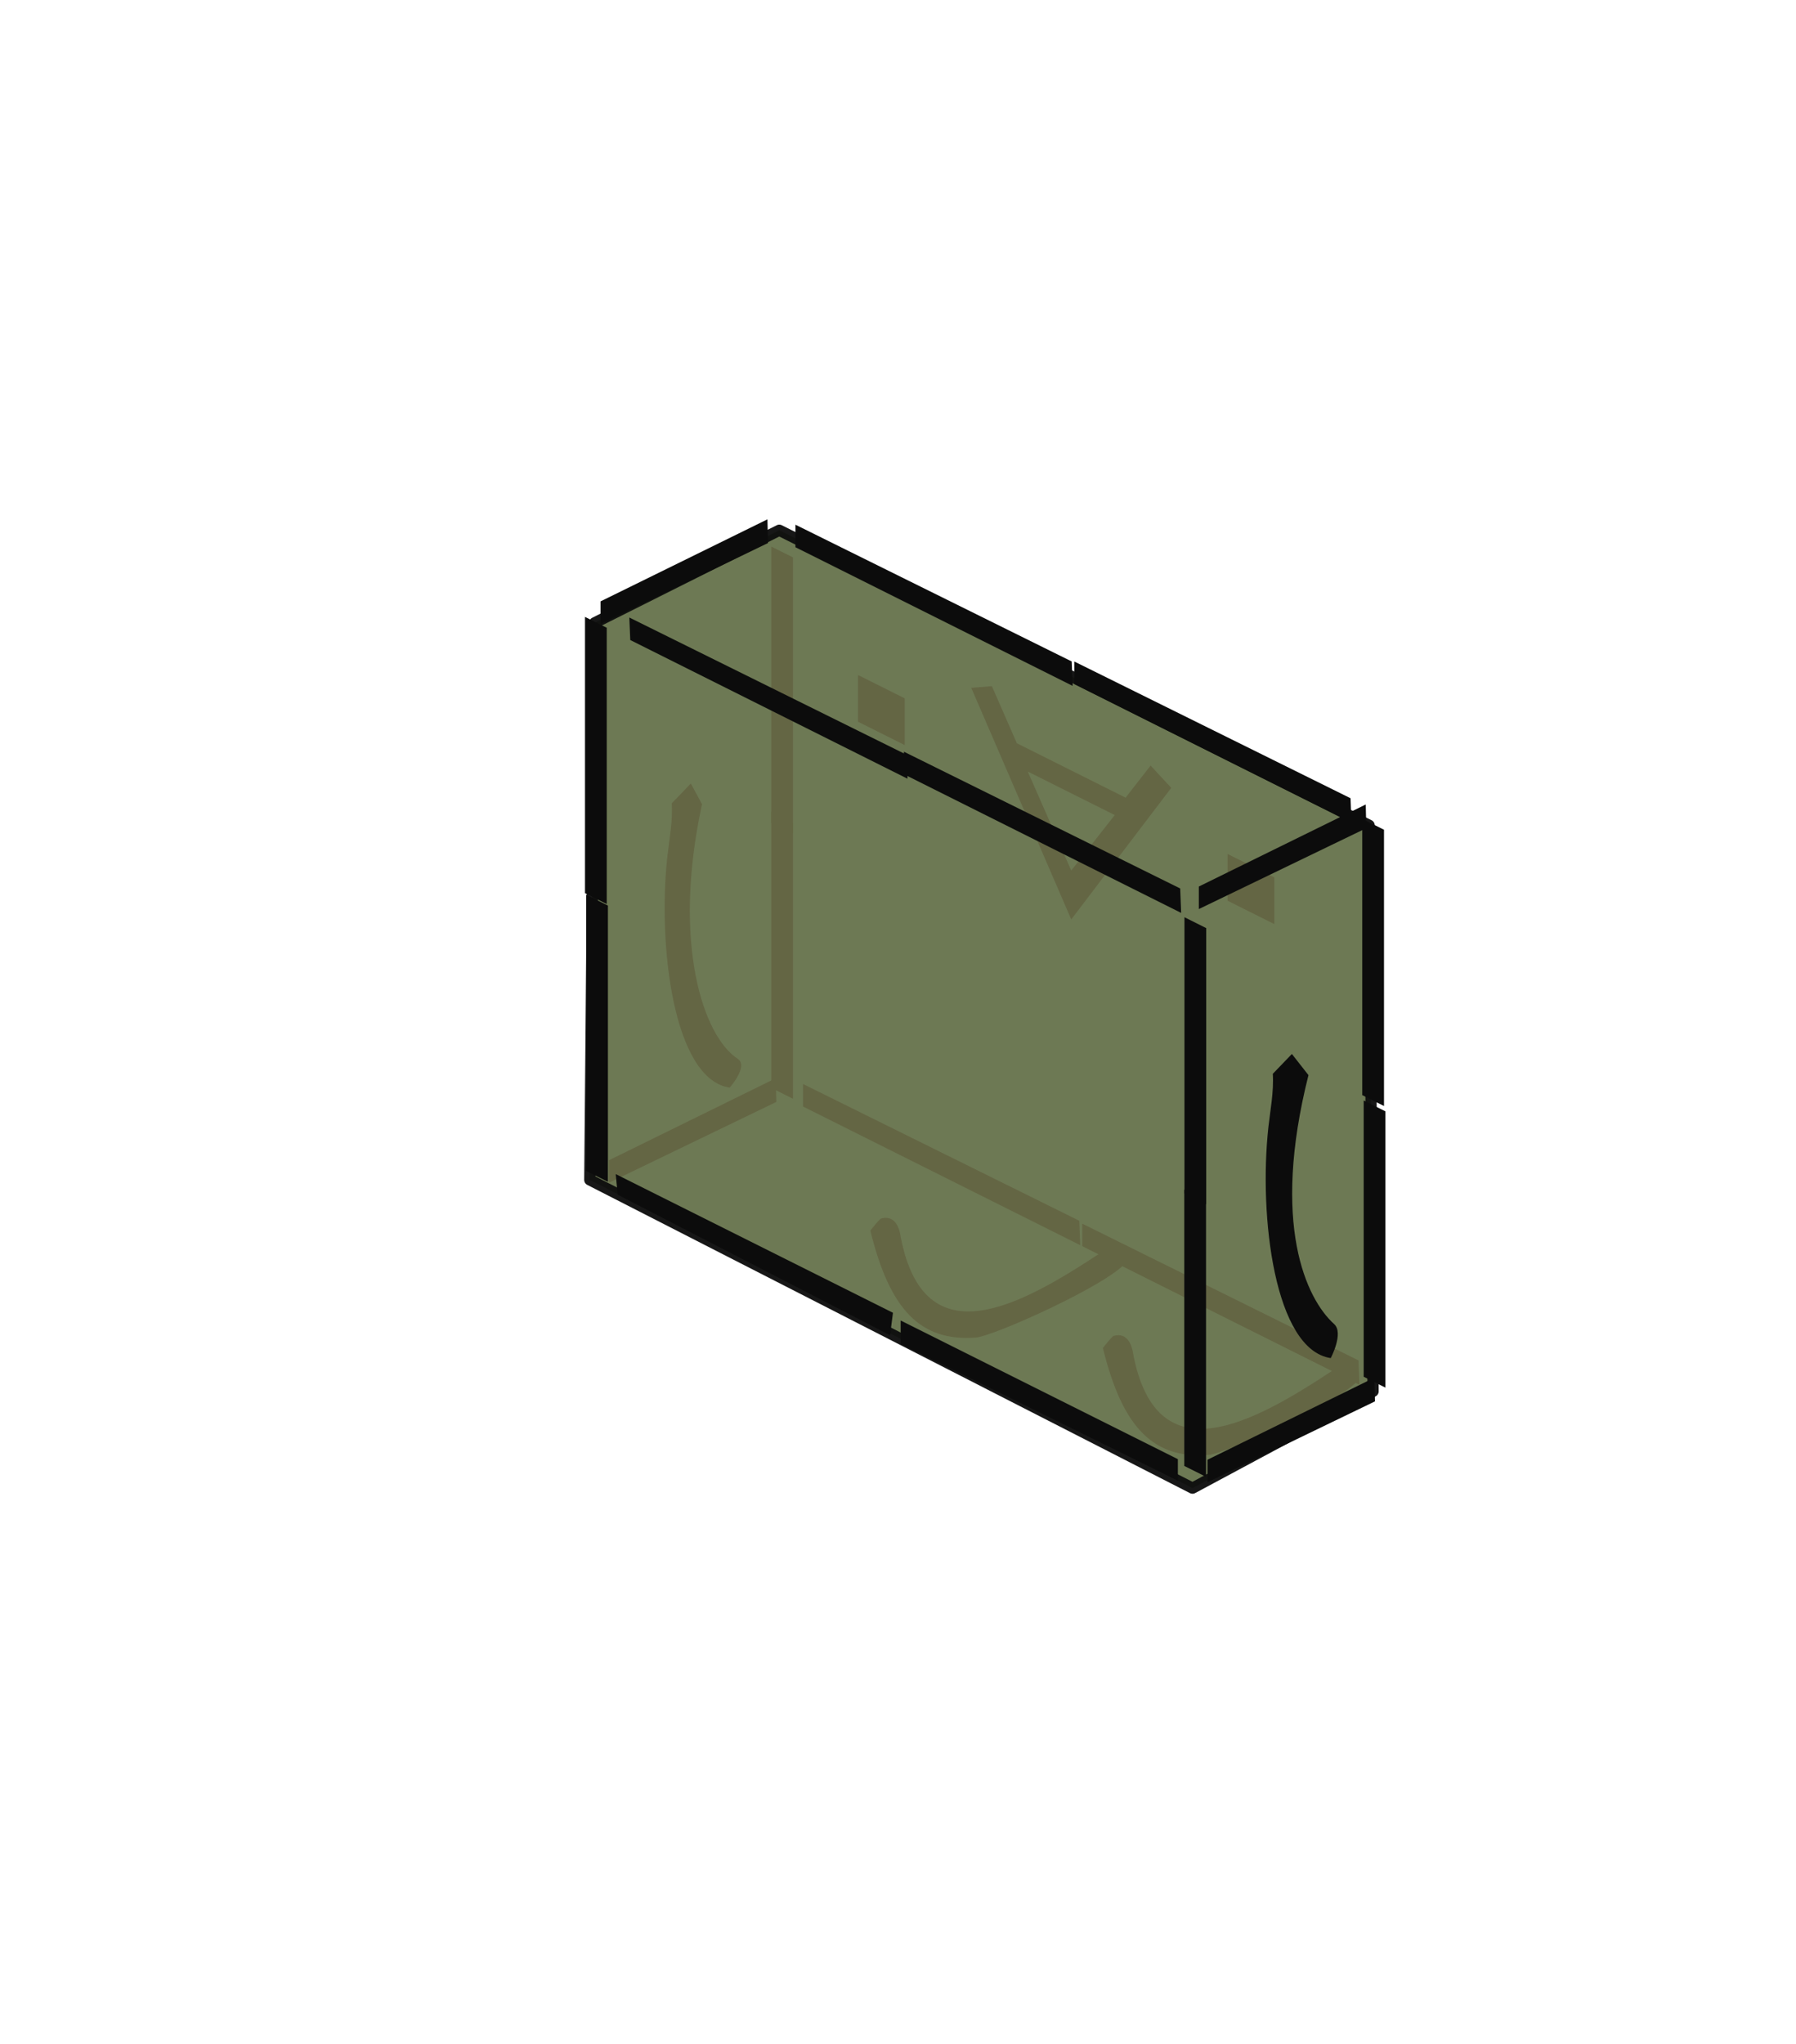 <?xml version="1.0" encoding="UTF-8" standalone="no"?>
<!DOCTYPE svg PUBLIC "-//W3C//DTD SVG 1.1//EN" "http://www.w3.org/Graphics/SVG/1.1/DTD/svg11.dtd">
<svg width="160" height="182" viewBox="0 0 160 182" version="1.1" xmlns="http://www.w3.org/2000/svg" xmlns:xlink="http://www.w3.org/1999/xlink" xml:space="preserve" xmlns:serif="http://www.serif.com/" style="fill-rule:evenodd;clip-rule:evenodd;stroke-linecap:round;stroke-linejoin:round;stroke-miterlimit:1.5;">
    <g opacity="0.95">
        <g transform="matrix(-0.361,0,0,0.361,318.047,-181.088)">
            <path d="M542.173,844.83L543.15,705.205L688.709,632.426L734.246,655.253L735.467,792.673L586.728,868.712L542.173,844.83Z" style="fill:rgb(95,108,68);fill-opacity:0.95;stroke:black;stroke-opacity:0.95;stroke-width:2.77px;"/>
        </g>
        <g transform="matrix(-0.048,-0.024,0,0.048,155.771,58.66)">
            <rect x="1566" y="856.517" width="86.762" height="86.762" style="fill:rgb(92,94,59);fill-rule:nonzero;"/>
        </g>
        <g transform="matrix(-0.048,-0.024,0,0.048,151.5,56.001)">
            <rect x="791.193" y="856.517" width="86.762" height="86.762" style="fill:rgb(92,94,59);fill-rule:nonzero;"/>
        </g>
        <g transform="matrix(-0.048,-0.024,0,0.048,154.137,58.978)">
            <path d="M1222.99,1088.56L1037.36,751.595L1075.69,729.4L1122.1,812.127L1323.87,812.127L1370.28,729.4L1408.62,751.595L1222.99,1088.56ZM1142.28,854.499L1222.99,997.757L1303.69,854.499L1142.28,854.499Z" style="fill:rgb(92,94,59);fill-rule:nonzero;"/>
        </g>
        <g transform="matrix(-0.048,-0.024,0,0.048,145.167,61.78)">
            <path d="M547.667,1527.12C699.538,1703.72 877.32,1891.19 921.035,1685.75C922.733,1672.69 930.526,1648.89 957.508,1669.94C960.31,1672.12 977.426,1702.27 977.426,1702.27C940.907,1832.86 883.325,1861.21 781.97,1803.16C748.777,1784.14 534.069,1580.58 501.272,1521.77" style="fill:rgb(92,94,59);fill-rule:nonzero;"/>
        </g>
        <g transform="matrix(-0.048,-0.024,0,0.048,124.45,51.328)">
            <path d="M547.667,1527.12C699.538,1703.72 877.32,1891.19 921.035,1685.75C922.733,1672.69 930.526,1648.89 957.508,1669.94C960.31,1672.12 977.426,1702.27 977.426,1702.27C940.907,1832.86 883.325,1861.21 781.97,1803.16C748.777,1784.14 534.069,1580.58 501.272,1521.77" style="fill:rgb(92,94,59);fill-rule:nonzero;"/>
        </g>
        <g transform="matrix(-0.048,-0.024,0,0.048,138.844,67.354)">
            <path d="M702.177,596.153L1214.91,598.825L1214.91,640.62L700.395,640.62L702.177,596.153Z" style="fill-rule:nonzero;"/>
        </g>
        <g transform="matrix(-0.048,-0.024,0,0.048,129.178,47.138)">
            <path d="M702.177,596.153L1214.91,598.825L1214.91,640.62L700.395,640.62L702.177,596.153Z" style="fill-rule:nonzero;"/>
        </g>
        <g transform="matrix(-0.048,-0.024,0,0.048,154.02,59.32)">
            <path d="M702.177,596.153L1214.91,598.825L1214.91,640.62L700.395,640.62L702.177,596.153Z" style="fill-rule:nonzero;"/>
        </g>
        <g transform="matrix(-0.048,-0.024,0,0.048,154.73,109.38)">
            <path d="M702.177,596.153L1214.91,598.825L1214.91,640.62L700.395,640.62L702.177,596.153Z" style="fill:rgb(92,94,59);fill-rule:nonzero;"/>
        </g>
        <g transform="matrix(-0.048,-0.024,0,0.048,129.853,96.942)">
            <path d="M702.177,596.153L1214.91,598.825L1214.91,640.62L700.395,640.62L702.177,596.153Z" style="fill:rgb(92,94,59);fill-rule:nonzero;"/>
        </g>
        <g transform="matrix(-0.029,0.014,0,0.048,142.032,33.193)">
            <path d="M702.177,596.153L1214.91,598.825L1214.91,640.62L700.395,640.62L702.177,596.153Z" style="fill-rule:nonzero;"/>
        </g>
        <g transform="matrix(-0.029,0.014,0,0.048,88.732,7.801)">
            <path d="M702.177,596.153L1214.91,598.825L1214.91,640.62L700.395,640.62L702.177,596.153Z" style="fill-rule:nonzero;"/>
        </g>
        <g transform="matrix(-0.029,0.014,0,0.048,89.476,57.57)">
            <path d="M702.177,596.153L1214.91,598.825L1214.91,640.62L700.395,640.62L702.177,596.153Z" style="fill:rgb(92,94,59);fill-rule:nonzero;"/>
        </g>
        <g transform="matrix(-0.029,0.014,0,0.048,142.805,84.235)">
            <path d="M702.177,596.153L1214.91,598.825L1214.91,640.62L700.395,640.62L702.177,596.153Z" style="fill-rule:nonzero;"/>
        </g>
        <g transform="matrix(-0.048,-0.024,0,0.048,137.492,66.72)">
            <rect x="625.74" y="644.656" width="40.354" height="512.502" style="fill-rule:nonzero;"/>
        </g>
        <g transform="matrix(-0.048,-0.024,0,0.048,153.459,83.04)">
            <rect x="625.74" y="644.656" width="40.354" height="512.502" style="fill-rule:nonzero;"/>
        </g>
        <g transform="matrix(-0.048,-0.024,0,0.048,153.332,57.963)">
            <rect x="625.74" y="644.656" width="40.354" height="512.502" style="fill-rule:nonzero;"/>
        </g>
        <g transform="matrix(-0.048,-0.024,0,0.048,100.681,33.71)">
            <rect x="625.74" y="644.656" width="40.354" height="512.502" style="fill:rgb(92,94,59);fill-rule:nonzero;"/>
        </g>
        <g transform="matrix(-0.048,-0.024,0,0.048,100.681,57.321)">
            <rect x="625.74" y="644.656" width="40.354" height="512.502" style="fill:rgb(92,94,59);fill-rule:nonzero;"/>
        </g>
        <g transform="matrix(-0.361,0,0,0.361,264.523,-205.205)">
            <path d="M559.503,766.807L562.27,761.699L566.982,766.597C566.687,770.912 567.652,775.968 568.059,779.66C570.498,801.809 566.514,834.695 552.677,836.725C552.677,836.725 547.945,831.406 550.706,829.606C559.219,824.056 566.961,801.086 559.503,766.807Z" style="fill:rgb(92,94,59);"/>
        </g>
        <g transform="matrix(-0.048,-0.024,0,0.048,139.258,67.799)">
            <path d="M1216.93,597.043L1733.23,599.716L1731.45,640.62L1216.93,640.62L1216.93,597.043Z" style="fill-rule:nonzero;"/>
        </g>
        <path d="M116.568,95.74L115.09,93.855L113.389,95.623C113.495,97.18 113.147,99.005 113,100.338C112.12,108.333 113.558,120.203 118.552,120.936C118.552,120.936 119.737,118.701 118.853,117.905C116.353,115.655 113.227,108.989 116.568,95.739L116.568,95.74Z"/>
        <g transform="matrix(-0.048,-0.024,0,0.048,139.487,67.675)">
            <rect x="1779.88" y="644.656" width="40.354" height="512.502" style="fill-rule:nonzero;"/>
        </g>
        <g transform="matrix(-0.048,-0.024,0,0.048,135.443,65.173)">
            <rect x="583.367" y="1161.19" width="40.354" height="512.502" style="fill-rule:nonzero;"/>
        </g>
        <g transform="matrix(-0.048,-0.024,0,0.048,136.808,66.603)">
            <path d="M664.076,1651.5L1178.6,1651.5L1178.6,1695.08L664.076,1691.51L664.076,1651.5Z" style="fill-rule:nonzero;"/>
        </g>
        <g transform="matrix(-0.048,-0.024,0,0.048,136.22,65.964)">
            <path d="M1180.61,1651.5L1695.13,1651.5L1691.57,1687.95L1185.96,1695.97L1180.61,1651.5Z" style="fill-rule:nonzero;"/>
        </g>
        <g transform="matrix(-0.048,-0.024,0,0.048,137.558,66.604)">
            <rect x="1737.51" y="1161.19" width="40.354" height="512.502" style="fill-rule:nonzero;"/>
        </g>
    </g>
</svg>
